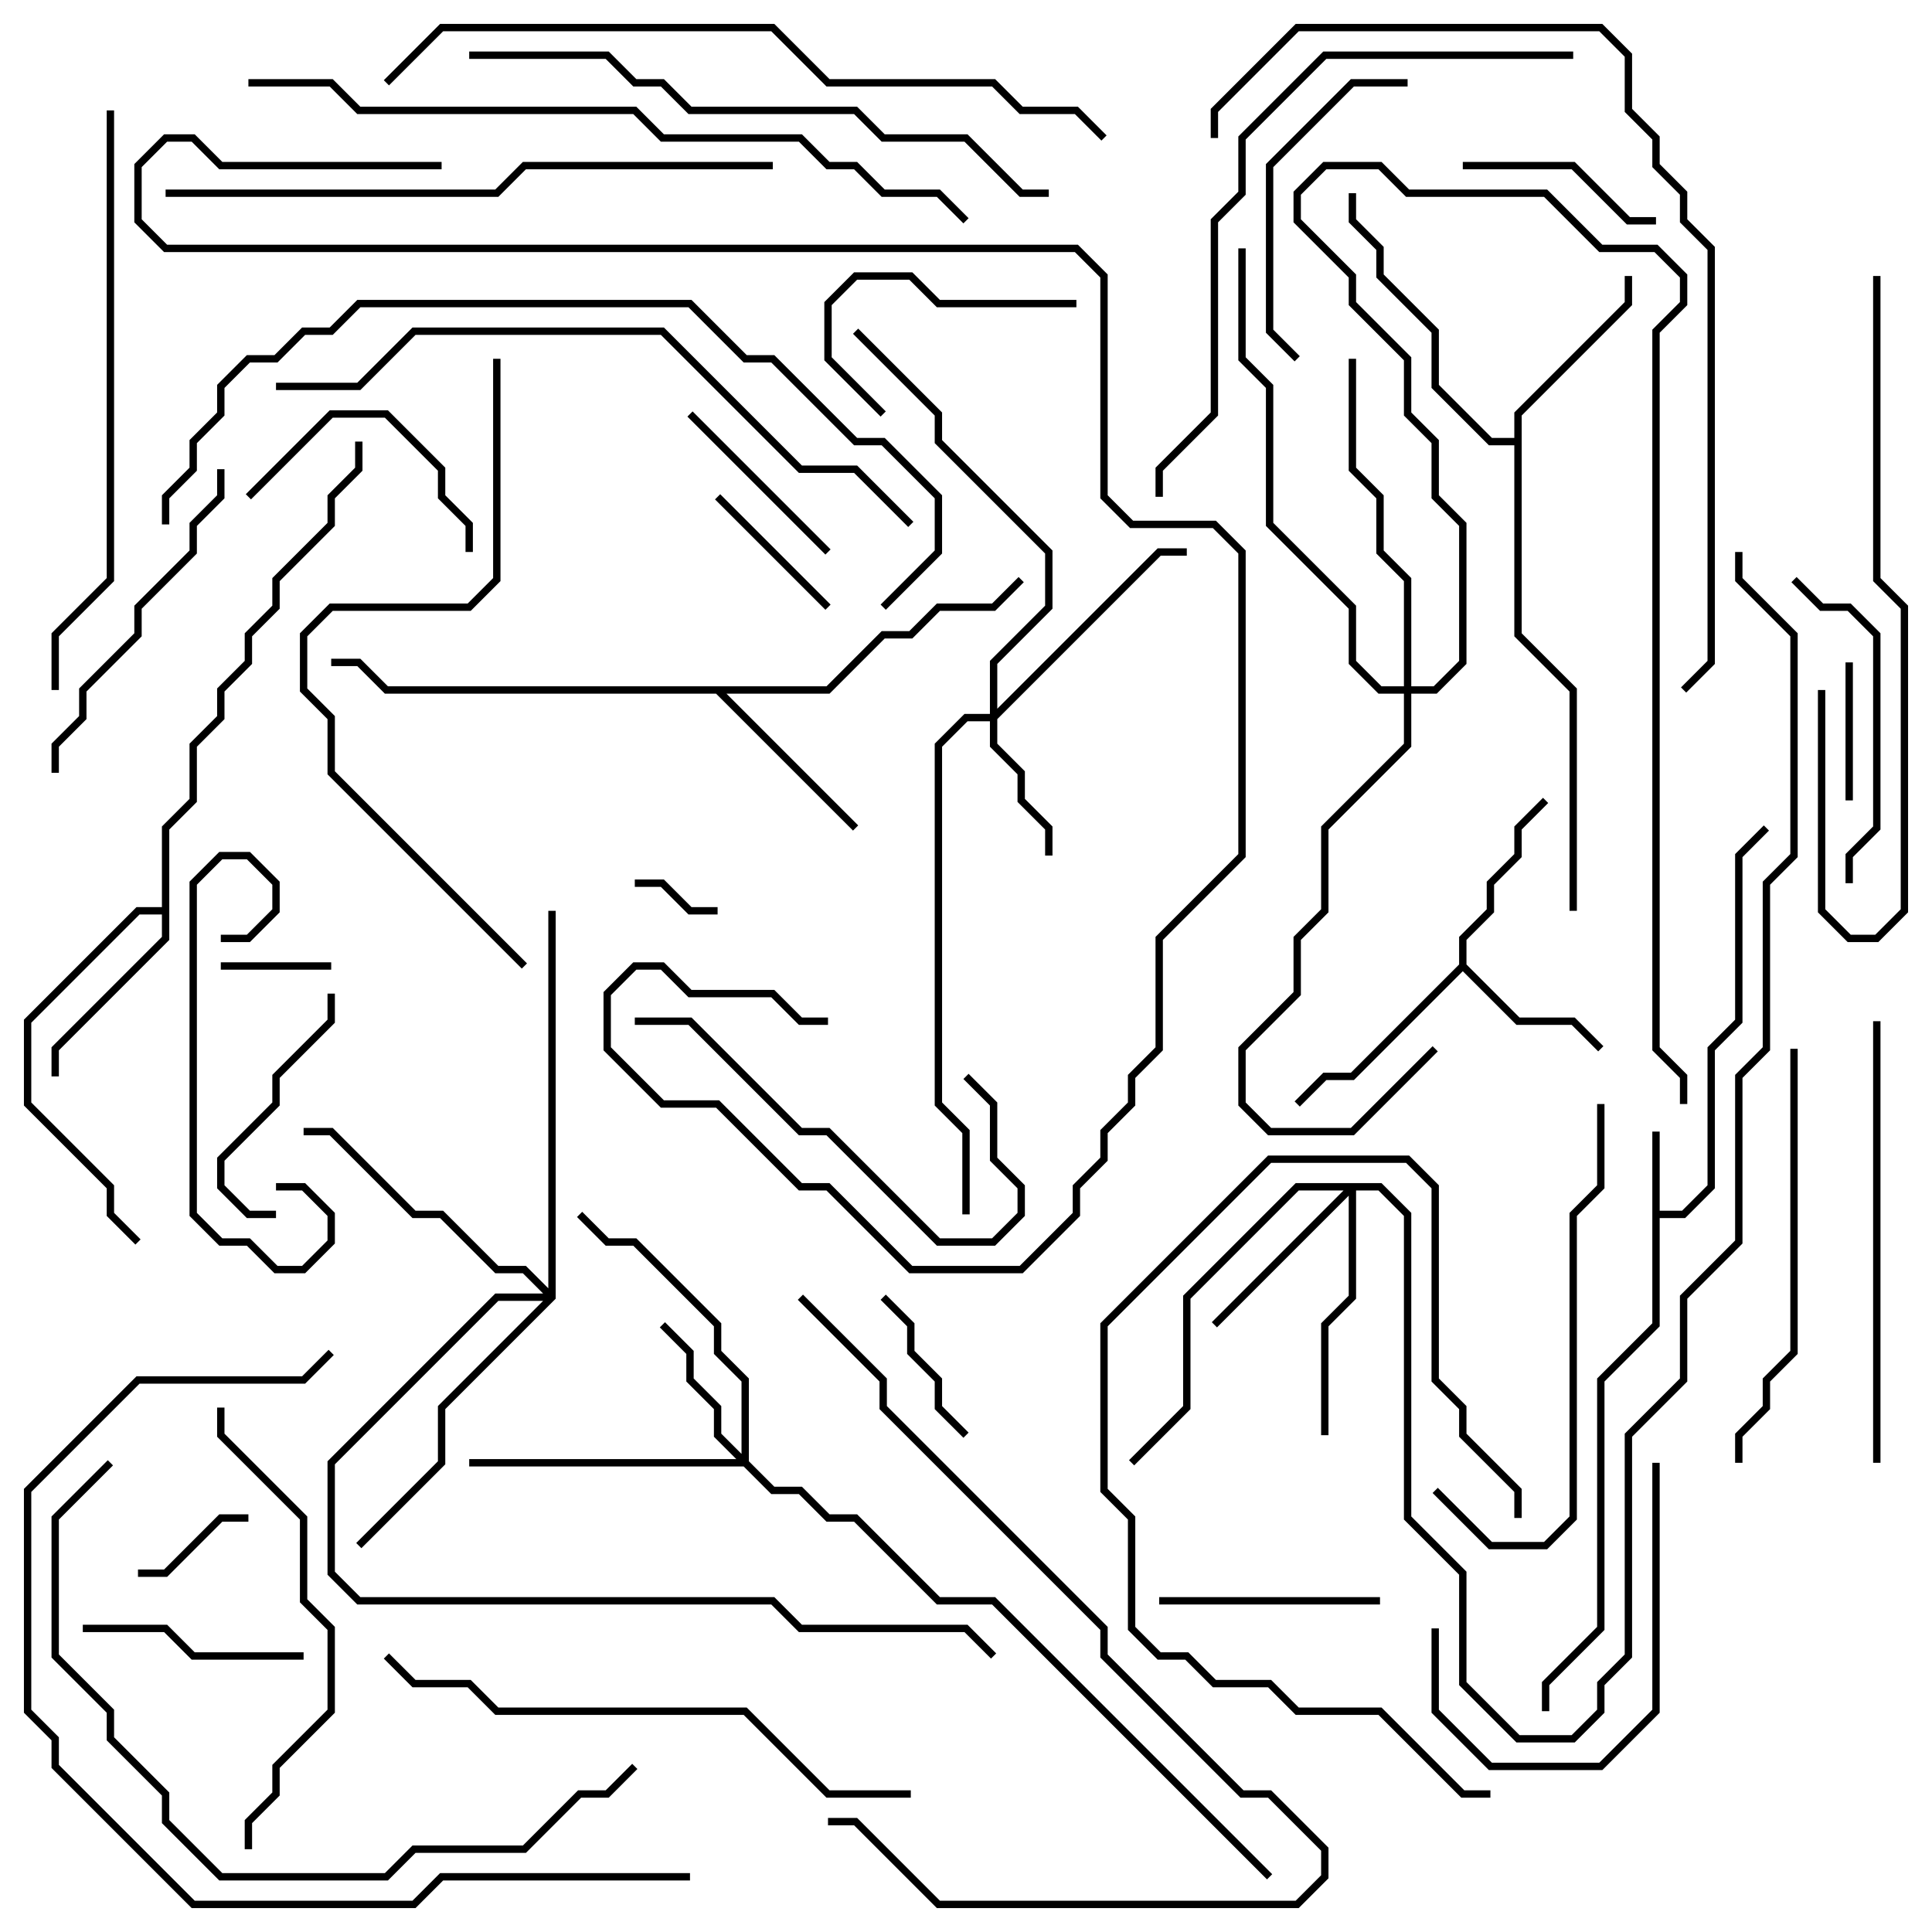 <svg version="1.1" width="105" height="105" xmlns="http://www.w3.org/2000/svg"><path d="M89.8,61.5L90.2,61.5L90.2,65.8L91.417,65.8L92.8,64.417L92.8,56.917L94.3,55.417L94.3,46.417L95.859,44.859L96.141,45.141L94.7,46.583L94.7,55.583L93.2,57.083L93.2,64.583L91.583,66.2L90.2,66.2L90.2,72.083L87.2,75.083L87.2,88.583L84.2,91.583L84.2,93L83.8,93L83.8,91.417L86.8,88.417L86.8,74.917L89.8,71.917z" stroke="none"/><path d="M79.3,52.417L79.3,50.917L80.8,49.417L80.8,47.917L82.3,46.417L82.3,44.917L83.859,43.359L84.141,43.641L82.7,45.083L82.7,46.583L81.2,48.083L81.2,49.583L79.7,51.083L79.7,52.417L82.583,55.3L85.583,55.3L87.141,56.859L86.859,57.141L85.417,55.7L82.417,55.7L79.5,52.783L73.583,58.7L72.083,58.7L70.641,60.141L70.359,59.859L71.917,58.3L73.417,58.3z" stroke="none"/><path d="M44.917,37.3L47.917,34.3L49.417,34.3L50.917,32.8L53.917,32.8L55.359,31.359L55.641,31.641L54.083,33.2L51.083,33.2L49.583,34.7L48.083,34.7L45.083,37.7L39.483,37.7L46.641,44.859L46.359,45.141L38.917,37.7L20.917,37.7L19.417,36.2L18,36.2L18,35.8L19.583,35.8L21.083,37.3z" stroke="none"/><path d="M82.3,23.8L82.3,22.417L88.3,16.417L88.3,15L88.7,15L88.7,16.583L82.7,22.583L82.7,34.417L85.7,37.417L85.7,49.5L85.3,49.5L85.3,37.583L82.3,34.583L82.3,24.2L80.917,24.2L77.8,21.083L77.8,18.083L74.8,15.083L74.8,13.583L73.3,12.083L73.3,10.5L73.7,10.5L73.7,11.917L75.2,13.417L75.2,14.917L78.2,17.917L78.2,20.917L81.083,23.8z" stroke="none"/><path d="M8.8,49.3L8.8,44.917L10.3,43.417L10.3,40.417L11.8,38.917L11.8,37.417L13.3,35.917L13.3,34.417L14.8,32.917L14.8,31.417L17.8,28.417L17.8,26.917L19.3,25.417L19.3,24L19.7,24L19.7,25.583L18.2,27.083L18.2,28.583L15.2,31.583L15.2,33.083L13.7,34.583L13.7,36.083L12.2,37.583L12.2,39.083L10.7,40.583L10.7,43.583L9.2,45.083L9.2,51.083L3.2,57.083L3.2,58.5L2.8,58.5L2.8,56.917L8.8,50.917L8.8,49.7L7.583,49.7L1.7,55.583L1.7,59.917L6.2,64.417L6.2,65.917L7.641,67.359L7.359,67.641L5.8,66.083L5.8,64.583L1.3,60.083L1.3,55.417L7.417,49.3z" stroke="none"/><path d="M53.8,38.8L53.8,35.917L56.8,32.917L56.8,30.083L50.8,24.083L50.8,22.583L46.359,18.141L46.641,17.859L51.2,22.417L51.2,23.917L57.2,29.917L57.2,33.083L54.2,36.083L54.2,38.517L62.917,29.8L64.5,29.8L64.5,30.2L63.083,30.2L54.2,39.083L54.2,40.417L55.7,41.917L55.7,43.417L57.2,44.917L57.2,46.5L56.8,46.5L56.8,45.083L55.3,43.583L55.3,42.083L53.8,40.583L53.8,39.2L52.583,39.2L51.2,40.583L51.2,59.917L52.7,61.417L52.7,66L52.3,66L52.3,61.583L50.8,60.083L50.8,40.417L52.417,38.8z" stroke="none"/><path d="M40.3,79.017L40.3,75.083L38.8,73.583L38.8,72.083L34.417,67.7L32.917,67.7L31.359,66.141L31.641,65.859L33.083,67.3L34.583,67.3L39.2,71.917L39.2,73.417L40.7,74.917L40.7,79.417L42.083,80.8L43.583,80.8L45.083,82.3L46.583,82.3L51.083,86.8L54.083,86.8L69.141,101.859L68.859,102.141L53.917,87.2L50.917,87.2L46.417,82.7L44.917,82.7L43.417,81.2L41.917,81.2L40.417,79.7L25.5,79.7L25.5,79.3L40.017,79.3L38.8,78.083L38.8,76.583L37.3,75.083L37.3,73.583L35.859,72.141L36.141,71.859L37.7,73.417L37.7,74.917L39.2,76.417L39.2,77.917z" stroke="none"/><path d="M75.083,64.3L76.7,65.917L76.7,82.417L79.7,85.417L79.7,91.417L82.583,94.3L85.417,94.3L86.8,92.917L86.8,91.417L88.3,89.917L88.3,77.917L91.3,74.917L91.3,70.417L94.3,67.417L94.3,58.417L95.8,56.917L95.8,47.917L97.3,46.417L97.3,34.583L94.3,31.583L94.3,30L94.7,30L94.7,31.417L97.7,34.417L97.7,46.583L96.2,48.083L96.2,57.083L94.7,58.583L94.7,67.583L91.7,70.583L91.7,75.083L88.7,78.083L88.7,90.083L87.2,91.583L87.2,93.083L85.583,94.7L82.417,94.7L79.3,91.583L79.3,85.583L76.3,82.583L76.3,66.083L74.917,64.7L73.7,64.7L73.7,70.583L72.2,72.083L72.2,78L71.8,78L71.8,71.917L73.3,70.417L73.3,64.983L66.141,72.141L65.859,71.859L73.017,64.7L70.583,64.7L64.7,70.583L64.7,76.583L61.641,79.641L61.359,79.359L64.3,76.417L64.3,70.417L70.417,64.3z" stroke="none"/><path d="M29.8,70.017L29.8,49.5L30.2,49.5L30.2,70.583L24.2,76.583L24.2,79.583L19.641,84.141L19.359,83.859L23.8,79.417L23.8,76.417L29.517,70.7L27.083,70.7L18.2,79.583L18.2,85.417L19.583,86.8L42.083,86.8L43.583,88.3L52.583,88.3L54.141,89.859L53.859,90.141L52.417,88.7L43.417,88.7L41.917,87.2L19.417,87.2L17.8,85.583L17.8,79.417L26.917,70.3L29.517,70.3L28.417,69.2L26.917,69.2L23.917,66.2L22.417,66.2L17.917,61.7L16.5,61.7L16.5,61.3L18.083,61.3L22.583,65.8L24.083,65.8L27.083,68.8L28.583,68.8z" stroke="none"/><path d="M76.3,37.3L76.3,31.583L74.8,30.083L74.8,27.083L73.3,25.583L73.3,19.5L73.7,19.5L73.7,25.417L75.2,26.917L75.2,29.917L76.7,31.417L76.7,37.3L77.917,37.3L79.3,35.917L79.3,28.583L77.8,27.083L77.8,24.083L76.3,22.583L76.3,19.583L73.3,16.583L73.3,15.083L70.3,12.083L70.3,10.417L71.917,8.8L75.083,8.8L76.583,10.3L84.083,10.3L87.083,13.3L90.083,13.3L91.7,14.917L91.7,16.583L90.2,18.083L90.2,56.917L91.7,58.417L91.7,60L91.3,60L91.3,58.583L89.8,57.083L89.8,17.917L91.3,16.417L91.3,15.083L89.917,13.7L86.917,13.7L83.917,10.7L76.417,10.7L74.917,9.2L72.083,9.2L70.7,10.583L70.7,11.917L73.7,14.917L73.7,16.417L76.7,19.417L76.7,22.417L78.2,23.917L78.2,26.917L79.7,28.417L79.7,36.083L78.083,37.7L76.7,37.7L76.7,40.583L72.2,45.083L72.2,49.583L70.7,51.083L70.7,54.083L67.7,57.083L67.7,59.917L69.083,61.3L73.417,61.3L77.859,56.859L78.141,57.141L73.583,61.7L68.917,61.7L67.3,60.083L67.3,56.917L70.3,53.917L70.3,50.917L71.8,49.417L71.8,44.917L76.3,40.417L76.3,37.7L74.917,37.7L73.3,36.083L73.3,33.083L68.8,28.583L68.8,21.083L67.3,19.583L67.3,13.5L67.7,13.5L67.7,19.417L69.2,20.917L69.2,28.417L73.7,32.917L73.7,35.917L75.083,37.3z" stroke="none"/><path d="M34.5,48.2L34.5,47.8L36.083,47.8L37.583,49.3L39,49.3L39,49.7L37.417,49.7L35.917,48.2z" stroke="none"/><path d="M12,52.7L12,52.3L18,52.3L18,52.7z" stroke="none"/><path d="M7.5,85.7L7.5,85.3L8.917,85.3L11.917,82.3L13.5,82.3L13.5,82.7L12.083,82.7L9.083,85.7z" stroke="none"/><path d="M100.3,36L100.7,36L100.7,43.5L100.3,43.5z" stroke="none"/><path d="M45.141,32.859L44.859,33.141L38.859,27.141L39.141,26.859z" stroke="none"/><path d="M52.641,77.859L52.359,78.141L50.8,76.583L50.8,75.083L49.3,73.583L49.3,72.083L47.859,70.641L48.141,70.359L49.7,71.917L49.7,73.417L51.2,74.917L51.2,76.417z" stroke="none"/><path d="M45.141,29.859L44.859,30.141L37.359,22.641L37.641,22.359z" stroke="none"/><path d="M90,11.8L90,12.2L88.417,12.2L85.417,9.2L79.5,9.2L79.5,8.8L85.583,8.8L88.583,11.8z" stroke="none"/><path d="M75,86.8L75,87.2L63,87.2L63,86.8z" stroke="none"/><path d="M4.5,88.7L4.5,88.3L9.083,88.3L10.583,89.8L16.5,89.8L16.5,90.2L10.417,90.2L8.917,88.7z" stroke="none"/><path d="M58.5,16.3L58.5,16.7L50.917,16.7L49.417,15.2L46.583,15.2L45.2,16.583L45.2,19.417L48.141,22.359L47.859,22.641L44.8,19.583L44.8,16.417L46.417,14.8L49.583,14.8L51.083,16.3z" stroke="none"/><path d="M25.7,30L25.3,30L25.3,28.583L23.8,27.083L23.8,25.583L20.917,22.7L18.083,22.7L13.641,27.141L13.359,26.859L17.917,22.3L21.083,22.3L24.2,25.417L24.2,26.917L25.7,28.417z" stroke="none"/><path d="M17.8,54L18.2,54L18.2,55.583L15.2,58.583L15.2,60.083L12.2,63.083L12.2,64.417L13.583,65.8L15,65.8L15,66.2L13.417,66.2L11.8,64.583L11.8,62.917L14.8,59.917L14.8,58.417L17.8,55.417z" stroke="none"/><path d="M15,64.7L15,64.3L16.583,64.3L18.2,65.917L18.2,67.583L16.583,69.2L14.917,69.2L13.417,67.7L11.917,67.7L10.3,66.083L10.3,47.917L11.917,46.3L13.583,46.3L15.2,47.917L15.2,49.583L13.583,51.2L12,51.2L12,50.8L13.417,50.8L14.8,49.417L14.8,48.083L13.417,46.7L12.083,46.7L10.7,48.083L10.7,65.917L12.083,67.3L13.583,67.3L15.083,68.8L16.417,68.8L17.8,67.417L17.8,66.083L16.417,64.7z" stroke="none"/><path d="M89.8,79.5L90.2,79.5L90.2,93.083L87.083,96.2L80.917,96.2L77.8,93.083L77.8,88.5L78.2,88.5L78.2,92.917L81.083,95.8L86.917,95.8L89.8,92.917z" stroke="none"/><path d="M81,97.3L81,97.7L79.417,97.7L74.917,93.2L70.417,93.2L68.917,91.7L65.917,91.7L64.417,90.2L62.917,90.2L61.3,88.583L61.3,82.583L59.8,81.083L59.8,71.917L68.917,62.8L76.583,62.8L78.2,64.417L78.2,74.917L79.7,76.417L79.7,77.917L82.7,80.917L82.7,82.5L82.3,82.5L82.3,81.083L79.3,78.083L79.3,76.583L77.8,75.083L77.8,64.583L76.417,63.2L69.083,63.2L60.2,72.083L60.2,80.917L61.7,82.417L61.7,88.417L63.083,89.8L64.583,89.8L66.083,91.3L69.083,91.3L70.583,92.8L75.083,92.8L79.583,97.3z" stroke="none"/><path d="M76.5,4.3L76.5,4.7L73.583,4.7L69.2,9.083L69.2,17.917L70.641,19.359L70.359,19.641L68.8,18.083L68.8,8.917L73.417,4.3z" stroke="none"/><path d="M100.7,48L100.3,48L100.3,46.417L101.8,44.917L101.8,34.583L100.417,33.2L98.917,33.2L97.359,31.641L97.641,31.359L99.083,32.8L100.583,32.8L102.2,34.417L102.2,45.083L100.7,46.583z" stroke="none"/><path d="M52.359,58.641L52.641,58.359L54.2,59.917L54.2,62.917L55.7,64.417L55.7,66.083L54.083,67.7L50.917,67.7L44.917,61.7L43.417,61.7L37.417,55.7L34.5,55.7L34.5,55.3L37.583,55.3L43.583,61.3L45.083,61.3L51.083,67.3L53.917,67.3L55.3,65.917L55.3,64.583L53.8,63.083L53.8,60.083z" stroke="none"/><path d="M3.2,42L2.8,42L2.8,40.417L4.3,38.917L4.3,37.417L7.3,34.417L7.3,32.917L10.3,29.917L10.3,28.417L11.8,26.917L11.8,25.5L12.2,25.5L12.2,27.083L10.7,28.583L10.7,30.083L7.7,33.083L7.7,34.583L4.7,37.583L4.7,39.083L3.2,40.583z" stroke="none"/><path d="M101.8,15L102.2,15L102.2,31.417L103.7,32.917L103.7,49.583L102.083,51.2L100.417,51.2L98.8,49.583L98.8,37.5L99.2,37.5L99.2,49.417L100.583,50.8L101.917,50.8L103.3,49.417L103.3,33.083L101.8,31.583z" stroke="none"/><path d="M94.7,79.5L94.3,79.5L94.3,77.917L95.8,76.417L95.8,74.917L97.3,73.417L97.3,57L97.7,57L97.7,73.583L96.2,75.083L96.2,76.583L94.7,78.083z" stroke="none"/><path d="M77.859,81.141L78.141,80.859L81.083,83.8L83.917,83.8L85.3,82.417L85.3,65.917L86.8,64.417L86.8,60L87.2,60L87.2,64.583L85.7,66.083L85.7,82.583L84.083,84.2L80.917,84.2z" stroke="none"/><path d="M101.8,55.5L102.2,55.5L102.2,79.5L101.8,79.5z" stroke="none"/><path d="M13.7,100.5L13.3,100.5L13.3,98.917L14.8,97.417L14.8,95.917L17.8,92.917L17.8,88.583L16.3,87.083L16.3,82.583L11.8,78.083L11.8,76.5L12.2,76.5L12.2,77.917L16.7,82.417L16.7,86.917L18.2,88.417L18.2,93.083L15.2,96.083L15.2,97.583L13.7,99.083z" stroke="none"/><path d="M43.359,70.641L43.641,70.359L48.2,74.917L48.2,76.417L60.2,88.417L60.2,89.917L67.583,97.3L69.083,97.3L72.2,100.417L72.2,102.083L70.583,103.7L50.917,103.7L46.417,99.2L45,99.2L45,98.8L46.583,98.8L51.083,103.3L70.417,103.3L71.8,101.917L71.8,100.583L68.917,97.7L67.417,97.7L59.8,90.083L59.8,88.583L47.8,76.583L47.8,75.083z" stroke="none"/><path d="M49.5,97.3L49.5,97.7L44.917,97.7L40.417,93.2L26.917,93.2L25.417,91.7L22.417,91.7L20.859,90.141L21.141,89.859L22.583,91.3L25.583,91.3L27.083,92.8L40.583,92.8L45.083,97.3z" stroke="none"/><path d="M5.8,6L6.2,6L6.2,31.583L3.2,34.583L3.2,37.5L2.8,37.5L2.8,34.417L5.8,31.417z" stroke="none"/><path d="M25.5,3.2L25.5,2.8L33.083,2.8L34.583,4.3L36.083,4.3L37.583,5.8L46.583,5.8L48.083,7.3L52.583,7.3L55.583,10.3L57,10.3L57,10.7L55.417,10.7L52.417,7.7L47.917,7.7L46.417,6.2L37.417,6.2L35.917,4.7L34.417,4.7L32.917,3.2z" stroke="none"/><path d="M85.5,2.8L85.5,3.2L72.083,3.2L67.7,7.583L67.7,10.583L66.2,12.083L66.2,22.583L63.2,25.583L63.2,27L62.8,27L62.8,25.417L65.8,22.417L65.8,11.917L67.3,10.417L67.3,7.417L71.917,2.8z" stroke="none"/><path d="M34.359,95.859L34.641,96.141L33.083,97.7L31.583,97.7L28.583,100.7L22.583,100.7L21.083,102.2L11.917,102.2L8.8,99.083L8.8,97.583L5.8,94.583L5.8,93.083L2.8,90.083L2.8,82.417L5.859,79.359L6.141,79.641L3.2,82.583L3.2,89.917L6.2,92.917L6.2,94.417L9.2,97.417L9.2,98.917L12.083,101.8L20.917,101.8L22.417,100.3L28.417,100.3L31.417,97.3L32.917,97.3z" stroke="none"/><path d="M28.641,52.359L28.359,52.641L17.8,42.083L17.8,39.083L16.3,37.583L16.3,34.417L17.917,32.8L25.417,32.8L26.8,31.417L26.8,19.5L27.2,19.5L27.2,31.583L25.583,33.2L18.083,33.2L16.7,34.583L16.7,37.417L18.2,38.917L18.2,41.917z" stroke="none"/><path d="M42,8.8L42,9.2L28.583,9.2L27.083,10.7L9,10.7L9,10.3L26.917,10.3L28.417,8.8z" stroke="none"/><path d="M37.5,101.8L37.5,102.2L24.083,102.2L22.583,103.7L10.417,103.7L2.8,96.083L2.8,94.583L1.3,93.083L1.3,80.917L7.417,74.8L16.417,74.8L17.859,73.359L18.141,73.641L16.583,75.2L7.583,75.2L1.7,81.083L1.7,92.917L3.2,94.417L3.2,95.917L10.583,103.3L22.417,103.3L23.917,101.8z" stroke="none"/><path d="M15,21.2L15,20.8L19.417,20.8L22.417,17.8L36.083,17.8L43.583,25.3L46.583,25.3L49.641,28.359L49.359,28.641L46.417,25.7L43.417,25.7L35.917,18.2L22.583,18.2L19.583,21.2z" stroke="none"/><path d="M21.141,4.641L20.859,4.359L23.917,1.3L42.083,1.3L45.083,4.3L54.083,4.3L55.583,5.8L58.583,5.8L60.141,7.359L59.859,7.641L58.417,6.2L55.417,6.2L53.917,4.7L44.917,4.7L41.917,1.7L24.083,1.7z" stroke="none"/><path d="M9.2,28.5L8.8,28.5L8.8,26.917L10.3,25.417L10.3,23.917L11.8,22.417L11.8,20.917L13.417,19.3L14.917,19.3L16.417,17.8L17.917,17.8L19.417,16.3L37.583,16.3L40.583,19.3L42.083,19.3L46.583,23.8L48.083,23.8L51.2,26.917L51.2,30.083L48.141,33.141L47.859,32.859L50.8,29.917L50.8,27.083L47.917,24.2L46.417,24.2L41.917,19.7L40.417,19.7L37.417,16.7L19.583,16.7L18.083,18.2L16.583,18.2L15.083,19.7L13.583,19.7L12.2,21.083L12.2,22.583L10.7,24.083L10.7,25.583L9.2,27.083z" stroke="none"/><path d="M66.2,7.5L65.8,7.5L65.8,5.917L70.417,1.3L87.083,1.3L88.7,2.917L88.7,5.917L90.2,7.417L90.2,8.917L91.7,10.417L91.7,11.917L93.2,13.417L93.2,36.083L91.641,37.641L91.359,37.359L92.8,35.917L92.8,13.583L91.3,12.083L91.3,10.583L89.8,9.083L89.8,7.583L88.3,6.083L88.3,3.083L86.917,1.7L70.583,1.7L66.2,6.083z" stroke="none"/><path d="M13.5,4.7L13.5,4.3L18.083,4.3L19.583,5.8L34.583,5.8L36.083,7.3L43.583,7.3L45.083,8.8L46.583,8.8L48.083,10.3L51.083,10.3L52.641,11.859L52.359,12.141L50.917,10.7L47.917,10.7L46.417,9.2L44.917,9.2L43.417,7.7L35.917,7.7L34.417,6.2L19.417,6.2L17.917,4.7z" stroke="none"/><path d="M24,8.8L24,9.2L11.917,9.2L10.417,7.7L9.083,7.7L7.7,9.083L7.7,11.917L9.083,13.3L58.583,13.3L60.2,14.917L60.2,26.917L61.583,28.3L66.083,28.3L67.7,29.917L67.7,46.583L63.2,51.083L63.2,57.083L61.7,58.583L61.7,60.083L60.2,61.583L60.2,63.083L58.7,64.583L58.7,66.083L55.583,69.2L49.417,69.2L44.917,64.7L43.417,64.7L38.917,60.2L35.917,60.2L32.8,57.083L32.8,53.917L34.417,52.3L36.083,52.3L37.583,53.8L42.083,53.8L43.583,55.3L45,55.3L45,55.7L43.417,55.7L41.917,54.2L37.417,54.2L35.917,52.7L34.583,52.7L33.2,54.083L33.2,56.917L36.083,59.8L39.083,59.8L43.583,64.3L45.083,64.3L49.583,68.8L55.417,68.8L58.3,65.917L58.3,64.417L59.8,62.917L59.8,61.417L61.3,59.917L61.3,58.417L62.8,56.917L62.8,50.917L67.3,46.417L67.3,30.083L65.917,28.7L61.417,28.7L59.8,27.083L59.8,15.083L58.417,13.7L8.917,13.7L7.3,12.083L7.3,8.917L8.917,7.3L10.583,7.3L12.083,8.8z" stroke="none"/></svg>